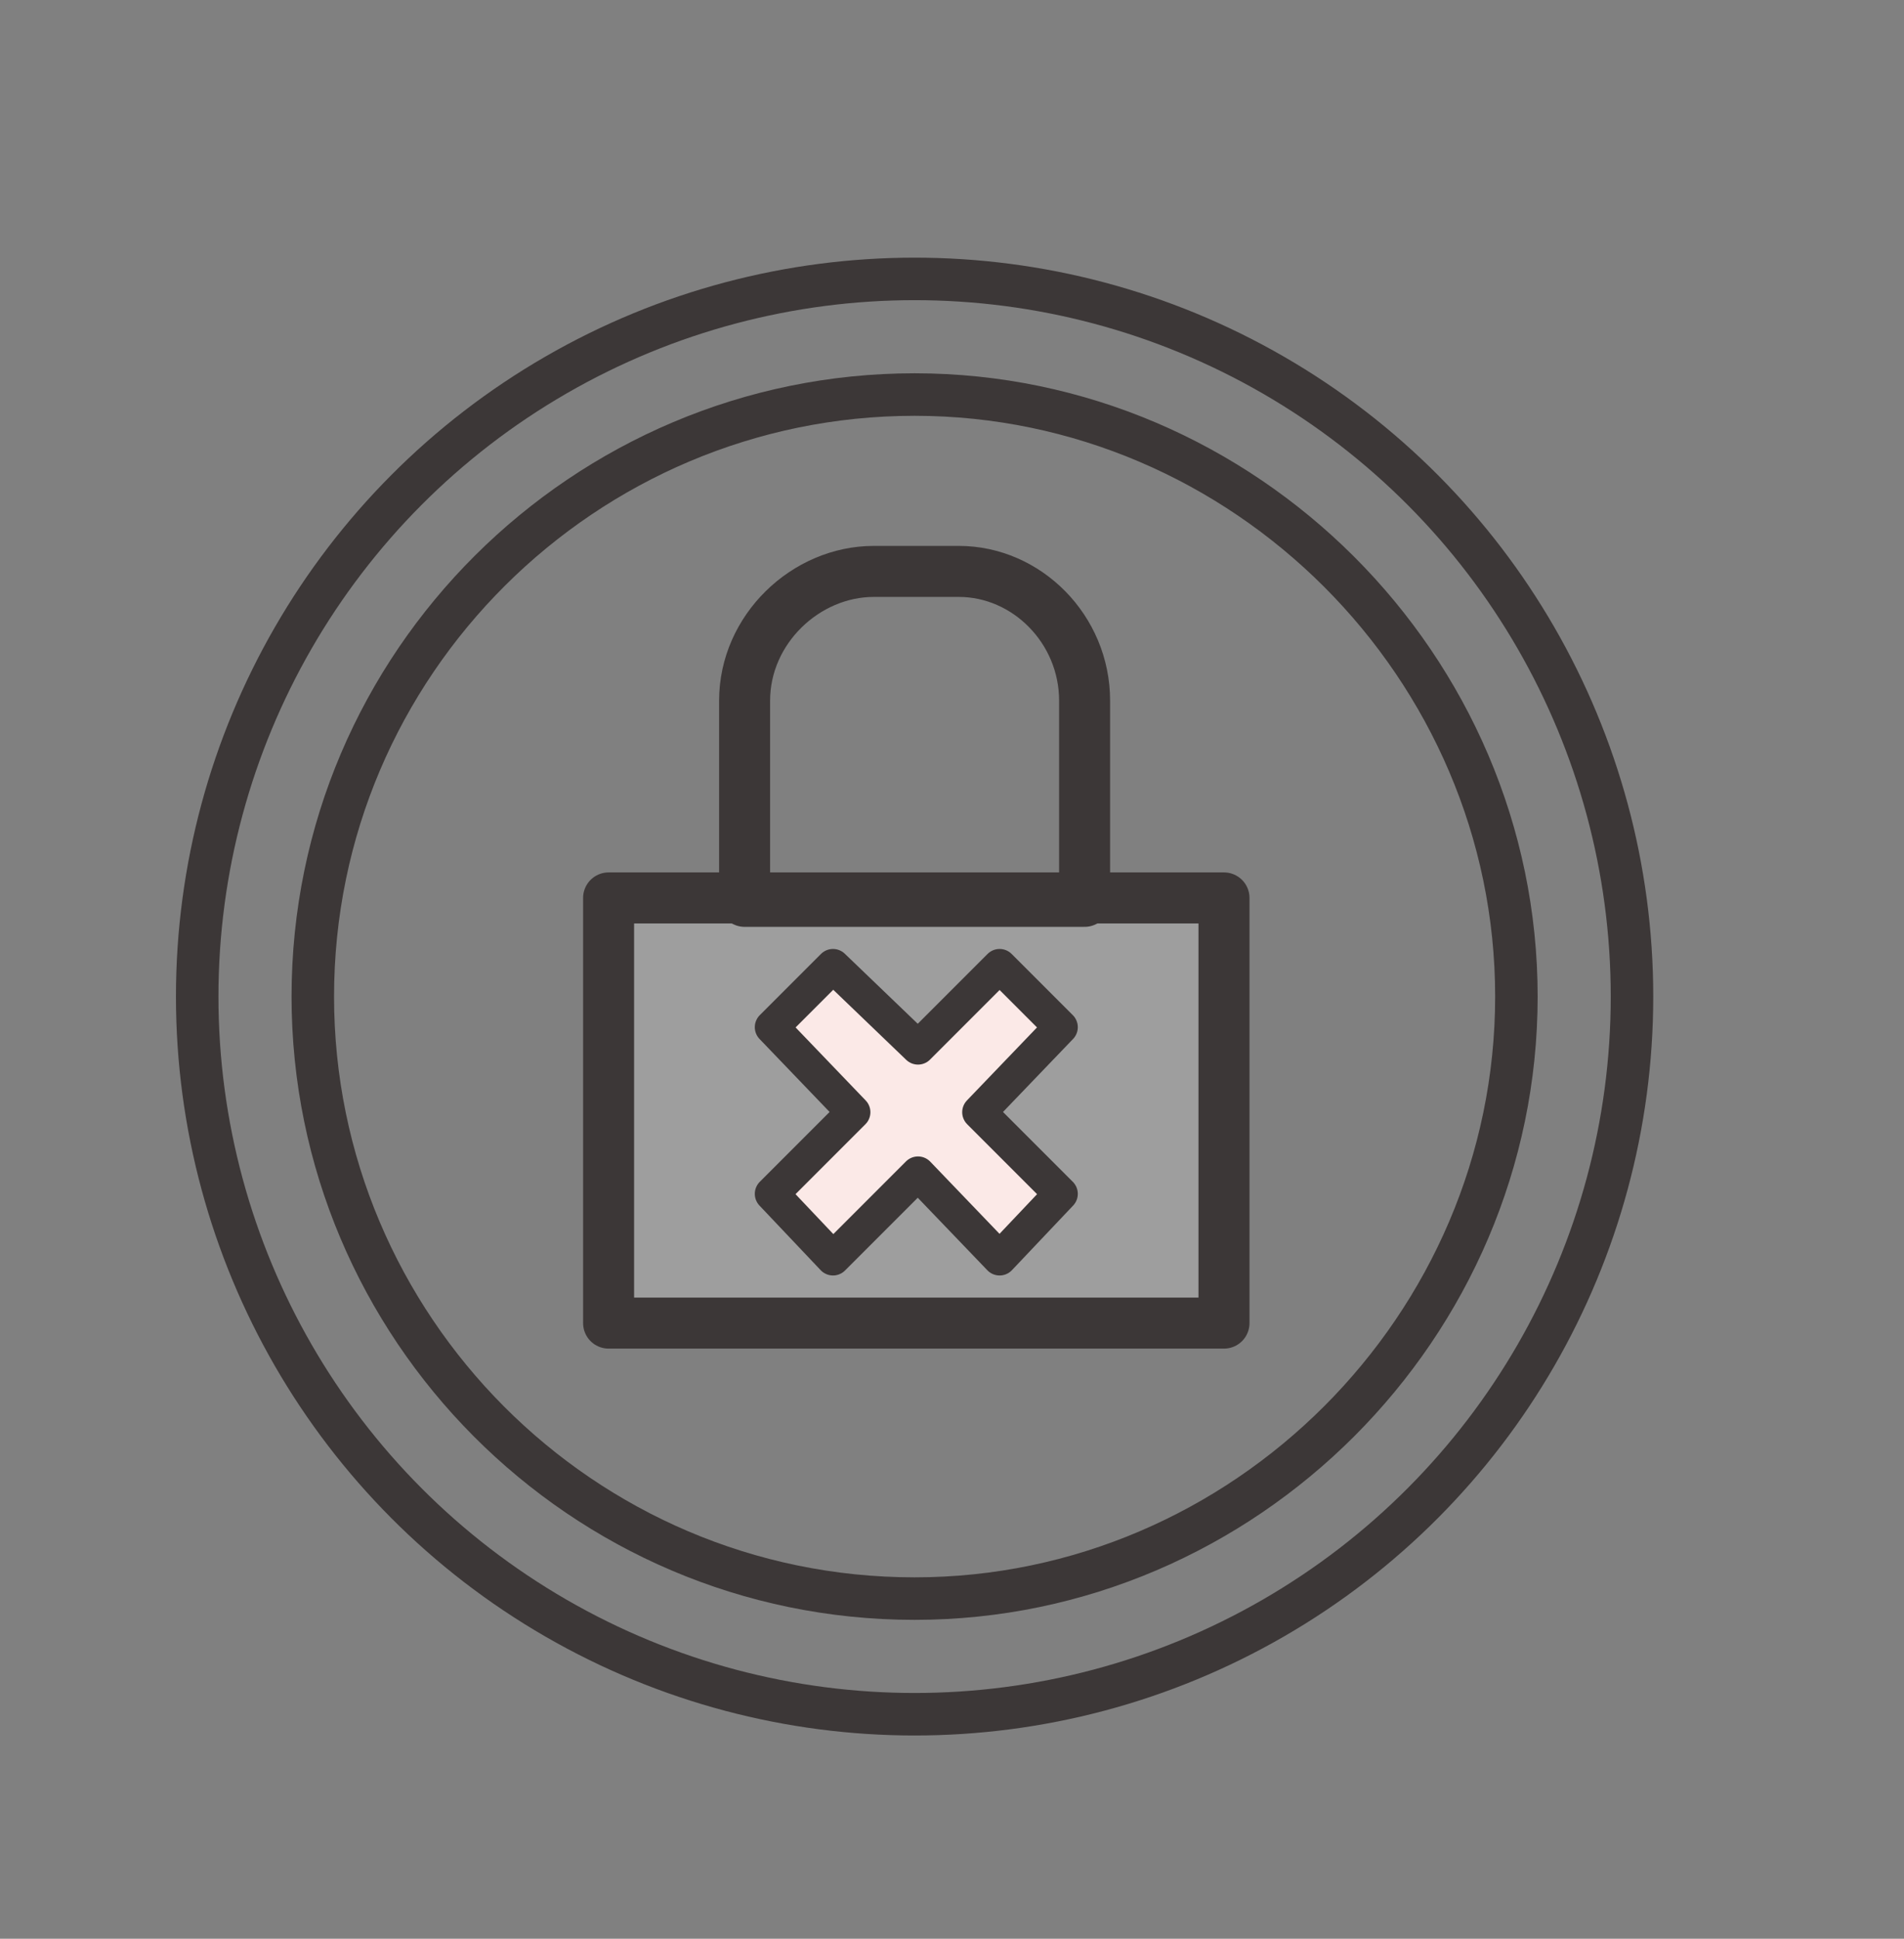 <?xml version="1.0" encoding="utf-8"?>
<!-- Generator: Adobe Illustrator 21.0.2, SVG Export Plug-In . SVG Version: 6.00 Build 0)  -->
<svg version="1.1" id="Layer_1" xmlns="http://www.w3.org/2000/svg" xmlns:xlink="http://www.w3.org/1999/xlink" x="0px" y="0px"
	 viewBox="0 0 56 57" style="enable-background:new 0 0 56 57;" xml:space="preserve">
<rect x="0" y="0" width="56" height="57" fill="#808080" stroke="none"/>
<style type="text/css">
	.st0{fill:#9E9E9E;stroke:#3C3737;stroke-width:1.5;stroke-linecap:round;stroke-linejoin:round;stroke-miterlimit:10;}
	.st1{fill:none;stroke:#3C3737;stroke-width:1.5;stroke-linecap:round;stroke-linejoin:round;stroke-miterlimit:10;}
	.st2{fill:none;stroke:#3C3737;stroke-width:1.25;stroke-linecap:round;stroke-linejoin:round;stroke-miterlimit:10;}
	.st3{fill:#FBE9E7;stroke:#3C3737;stroke-linecap:round;stroke-linejoin:round;stroke-miterlimit:10;}
</style>
<rect x="17.9" y="26.4" class="st0" width="18.1" height="12.5"/>
<path class="st1" d="M28.2,16.8h-2.5c-2,0-3.8,1.7-3.8,3.8v5.9h10v-5.9C31.9,18.5,30.2,16.8,28.2,16.8z"/>
<circle class="st2" cx="26.9" cy="29.3" r="21.1"/>
<polygon class="st3" points="31.2,30.2 29.4,28.4 27,30.8 24.5,28.4 22.7,30.2 25.1,32.7 22.7,35.1 24.5,37 27,34.5 29.4,37
	31.2,35.1 28.8,32.7 "/>
<path class="st2" d="M26.9,47c-9.8,0-17.7-8-17.7-17.7c0-9.8,8-17.7,17.7-17.7s17.7,8,17.7,17.7S36.6,47,26.9,47z"/>
</svg>
